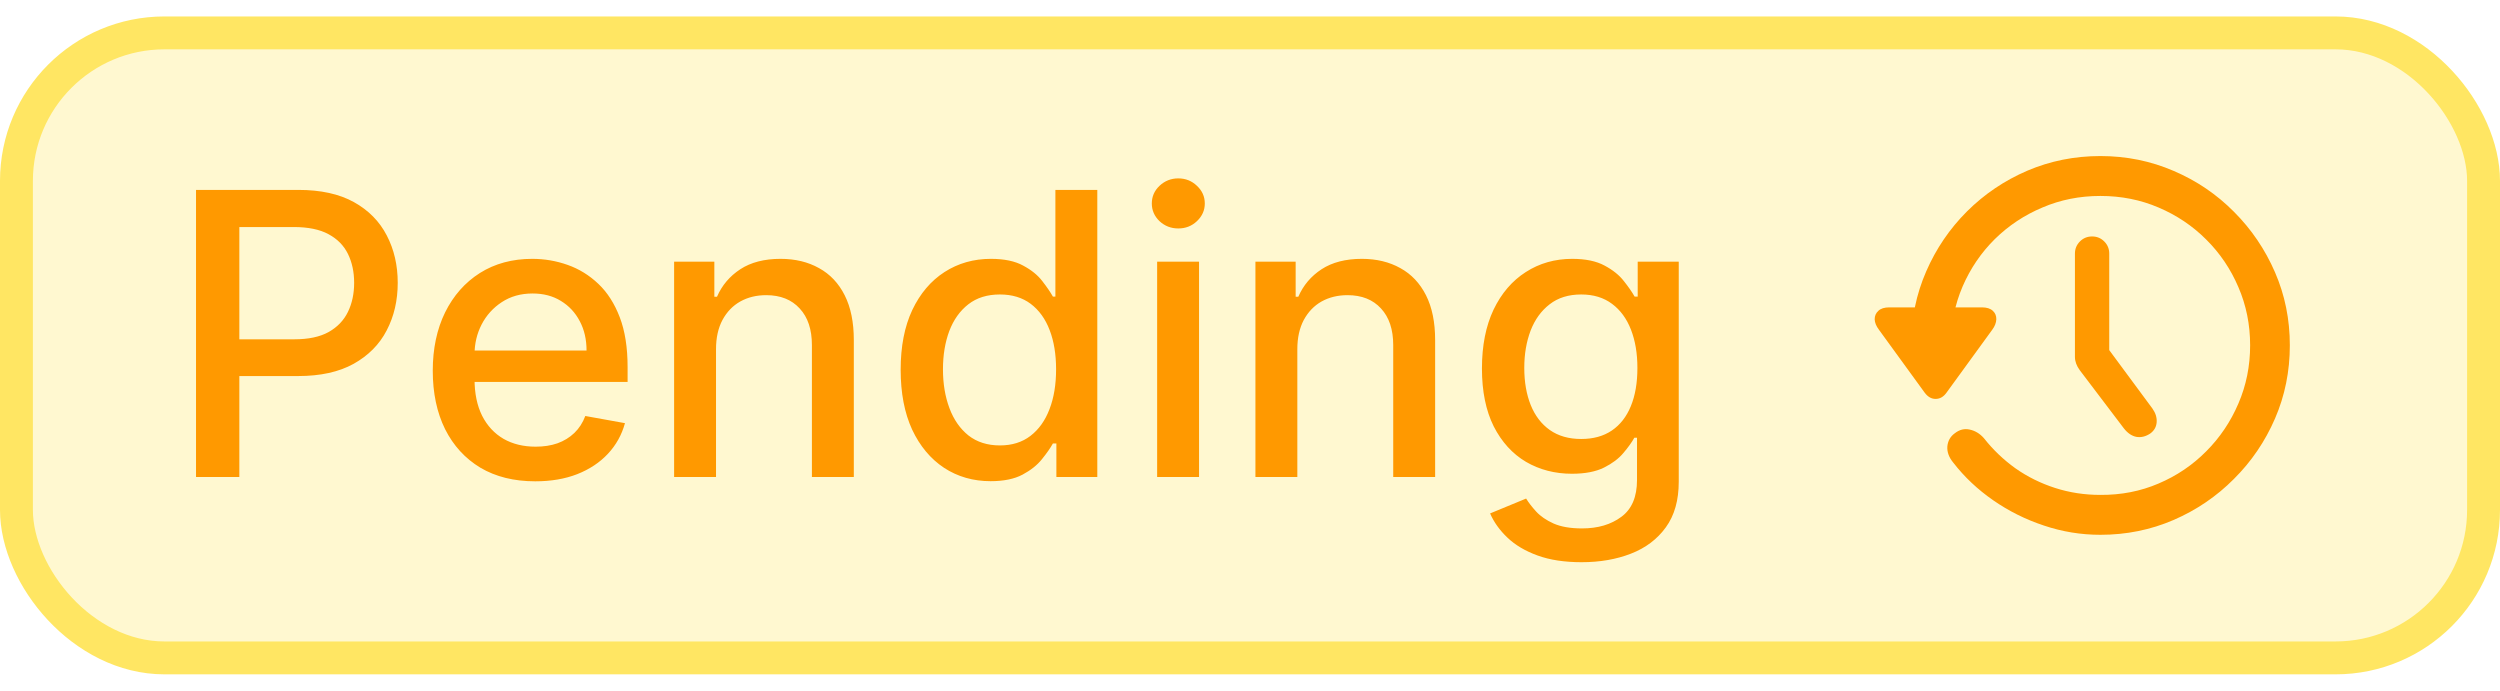 <svg width="76" height="21" viewBox="0 0 76 21" fill="none" xmlns="http://www.w3.org/2000/svg">
<rect x="0.5" y="1" width="75" height="19" rx="4.5" fill="#FFE663" fill-opacity="0.3"/>
<rect x="0.5" y="1" width="75" height="19" rx="4.5" stroke="#FFE663"/>
<path d="M5.959 14.5V5.773H9.07C9.749 5.773 10.311 5.896 10.757 6.143C11.203 6.391 11.537 6.729 11.758 7.158C11.98 7.584 12.091 8.064 12.091 8.598C12.091 9.135 11.979 9.618 11.754 10.047C11.533 10.473 11.197 10.811 10.749 11.061C10.303 11.308 9.741 11.432 9.065 11.432H6.926V10.315H8.946C9.375 10.315 9.723 10.242 9.99 10.094C10.257 9.943 10.453 9.739 10.578 9.48C10.703 9.222 10.766 8.928 10.766 8.598C10.766 8.268 10.703 7.976 10.578 7.72C10.453 7.464 10.256 7.264 9.986 7.119C9.719 6.974 9.366 6.902 8.929 6.902H7.276V14.5H5.959ZM16.271 14.632C15.626 14.632 15.071 14.494 14.605 14.219C14.142 13.94 13.784 13.55 13.531 13.047C13.281 12.541 13.156 11.949 13.156 11.27C13.156 10.599 13.281 10.008 13.531 9.497C13.784 8.986 14.136 8.587 14.588 8.3C15.043 8.013 15.574 7.869 16.182 7.869C16.551 7.869 16.909 7.93 17.256 8.053C17.602 8.175 17.913 8.366 18.189 8.628C18.465 8.889 18.682 9.229 18.841 9.646C19 10.061 19.079 10.565 19.079 11.159V11.611H13.876V10.656H17.831C17.831 10.321 17.763 10.024 17.626 9.766C17.49 9.504 17.298 9.298 17.051 9.148C16.807 8.997 16.52 8.922 16.19 8.922C15.832 8.922 15.52 9.01 15.253 9.186C14.989 9.359 14.784 9.587 14.639 9.868C14.497 10.146 14.426 10.449 14.426 10.776V11.521C14.426 11.959 14.503 12.331 14.656 12.638C14.812 12.945 15.03 13.179 15.308 13.341C15.587 13.5 15.912 13.579 16.284 13.579C16.526 13.579 16.746 13.546 16.945 13.477C17.143 13.406 17.315 13.301 17.46 13.162C17.605 13.023 17.716 12.851 17.793 12.646L18.999 12.864C18.902 13.219 18.729 13.53 18.479 13.797C18.232 14.061 17.921 14.267 17.546 14.415C17.173 14.56 16.749 14.632 16.271 14.632ZM21.767 10.614V14.5H20.493V7.955H21.716V9.02H21.797C21.948 8.673 22.184 8.395 22.505 8.185C22.828 7.974 23.236 7.869 23.728 7.869C24.174 7.869 24.564 7.963 24.899 8.151C25.235 8.335 25.495 8.611 25.679 8.977C25.864 9.344 25.956 9.797 25.956 10.337V14.5H24.682V10.49C24.682 10.016 24.559 9.645 24.311 9.378C24.064 9.108 23.725 8.973 23.293 8.973C22.997 8.973 22.735 9.037 22.505 9.165C22.277 9.293 22.097 9.48 21.963 9.727C21.833 9.972 21.767 10.267 21.767 10.614ZM30.115 14.628C29.587 14.628 29.115 14.493 28.701 14.223C28.289 13.95 27.965 13.562 27.729 13.06C27.496 12.554 27.38 11.947 27.38 11.24C27.38 10.533 27.497 9.928 27.733 9.425C27.972 8.922 28.299 8.537 28.713 8.27C29.128 8.003 29.598 7.869 30.124 7.869C30.53 7.869 30.857 7.938 31.104 8.074C31.354 8.207 31.547 8.364 31.684 8.543C31.823 8.722 31.931 8.879 32.008 9.016H32.084V5.773H33.358V14.5H32.114V13.482H32.008C31.931 13.621 31.82 13.78 31.675 13.959C31.533 14.138 31.337 14.294 31.087 14.428C30.837 14.561 30.513 14.628 30.115 14.628ZM30.397 13.541C30.763 13.541 31.073 13.445 31.326 13.251C31.581 13.055 31.774 12.784 31.905 12.438C32.039 12.091 32.105 11.688 32.105 11.227C32.105 10.773 32.04 10.375 31.909 10.034C31.779 9.693 31.587 9.428 31.334 9.237C31.081 9.047 30.769 8.952 30.397 8.952C30.013 8.952 29.694 9.051 29.438 9.25C29.182 9.449 28.989 9.72 28.858 10.064C28.73 10.408 28.666 10.796 28.666 11.227C28.666 11.665 28.732 12.058 28.863 12.408C28.993 12.757 29.186 13.034 29.442 13.239C29.701 13.44 30.019 13.541 30.397 13.541ZM35.177 14.5V7.955H36.451V14.5H35.177ZM35.82 6.945C35.599 6.945 35.408 6.871 35.249 6.723C35.093 6.572 35.015 6.393 35.015 6.186C35.015 5.976 35.093 5.797 35.249 5.649C35.408 5.499 35.599 5.423 35.82 5.423C36.042 5.423 36.231 5.499 36.387 5.649C36.546 5.797 36.626 5.976 36.626 6.186C36.626 6.393 36.546 6.572 36.387 6.723C36.231 6.871 36.042 6.945 35.82 6.945ZM39.439 10.614V14.5H38.165V7.955H39.388V9.02H39.469C39.62 8.673 39.855 8.395 40.176 8.185C40.5 7.974 40.908 7.869 41.4 7.869C41.846 7.869 42.236 7.963 42.571 8.151C42.907 8.335 43.166 8.611 43.351 8.977C43.536 9.344 43.628 9.797 43.628 10.337V14.5H42.354V10.49C42.354 10.016 42.23 9.645 41.983 9.378C41.736 9.108 41.397 8.973 40.965 8.973C40.669 8.973 40.407 9.037 40.176 9.165C39.949 9.293 39.769 9.48 39.635 9.727C39.505 9.972 39.439 10.267 39.439 10.614ZM48.081 17.091C47.561 17.091 47.114 17.023 46.739 16.886C46.367 16.75 46.063 16.57 45.827 16.345C45.591 16.121 45.415 15.875 45.299 15.608L46.394 15.156C46.471 15.281 46.573 15.413 46.701 15.553C46.831 15.695 47.008 15.815 47.229 15.915C47.453 16.014 47.742 16.064 48.094 16.064C48.577 16.064 48.976 15.946 49.291 15.71C49.607 15.477 49.765 15.105 49.765 14.594V13.307H49.684C49.607 13.446 49.496 13.601 49.351 13.771C49.209 13.942 49.013 14.089 48.763 14.214C48.513 14.339 48.188 14.402 47.787 14.402C47.27 14.402 46.804 14.281 46.39 14.04C45.978 13.796 45.651 13.436 45.409 12.962C45.171 12.484 45.051 11.898 45.051 11.202C45.051 10.506 45.169 9.909 45.405 9.412C45.644 8.915 45.971 8.534 46.385 8.27C46.8 8.003 47.27 7.869 47.796 7.869C48.202 7.869 48.53 7.938 48.78 8.074C49.03 8.207 49.225 8.364 49.364 8.543C49.506 8.722 49.615 8.879 49.692 9.016H49.786V7.955H51.034V14.645C51.034 15.207 50.904 15.669 50.642 16.03C50.381 16.391 50.027 16.658 49.581 16.831C49.138 17.004 48.638 17.091 48.081 17.091ZM48.069 13.345C48.435 13.345 48.745 13.26 48.998 13.089C49.253 12.916 49.446 12.669 49.577 12.348C49.711 12.024 49.777 11.636 49.777 11.185C49.777 10.744 49.712 10.357 49.581 10.021C49.451 9.686 49.259 9.425 49.006 9.237C48.753 9.047 48.441 8.952 48.069 8.952C47.685 8.952 47.365 9.051 47.11 9.25C46.854 9.446 46.661 9.713 46.53 10.051C46.402 10.389 46.338 10.767 46.338 11.185C46.338 11.614 46.404 11.99 46.534 12.314C46.665 12.638 46.858 12.891 47.114 13.072C47.373 13.254 47.691 13.345 48.069 13.345Z" fill="#FF9900"/>
<path d="M63.6 7.188C63.744 7.188 63.867 7.238 63.969 7.34C64.07 7.441 64.121 7.564 64.121 7.709V11.705L63.506 9.812L65.434 12.42C65.531 12.557 65.574 12.697 65.562 12.842C65.551 12.982 65.484 13.096 65.363 13.182C65.227 13.271 65.088 13.305 64.947 13.281C64.807 13.254 64.68 13.168 64.566 13.023L63.225 11.254C63.127 11.121 63.078 10.986 63.078 10.85V7.709C63.078 7.564 63.129 7.441 63.23 7.34C63.332 7.238 63.455 7.188 63.6 7.188ZM63.852 16.258C63.262 16.258 62.69 16.164 62.135 15.977C61.58 15.793 61.066 15.537 60.594 15.209C60.121 14.881 59.717 14.5 59.381 14.066C59.248 13.906 59.188 13.742 59.199 13.574C59.215 13.402 59.291 13.268 59.428 13.17C59.568 13.06 59.719 13.023 59.879 13.059C60.043 13.094 60.185 13.18 60.307 13.316C60.584 13.668 60.904 13.975 61.268 14.236C61.635 14.494 62.037 14.693 62.475 14.834C62.912 14.975 63.371 15.045 63.852 15.045C64.484 15.049 65.074 14.934 65.621 14.699C66.172 14.465 66.654 14.139 67.068 13.721C67.486 13.303 67.812 12.818 68.047 12.268C68.285 11.717 68.404 11.127 68.404 10.498C68.404 9.869 68.285 9.279 68.047 8.729C67.812 8.178 67.486 7.695 67.068 7.281C66.654 6.867 66.172 6.543 65.621 6.309C65.074 6.074 64.484 5.957 63.852 5.957C63.223 5.957 62.635 6.074 62.088 6.309C61.541 6.539 61.059 6.859 60.641 7.27C60.227 7.68 59.9 8.16 59.662 8.711C59.428 9.258 59.309 9.844 59.305 10.469H58.098C58.102 9.684 58.254 8.945 58.555 8.254C58.855 7.562 59.27 6.953 59.797 6.426C60.328 5.898 60.94 5.486 61.631 5.189C62.326 4.893 63.066 4.744 63.852 4.744C64.641 4.744 65.383 4.895 66.078 5.195C66.773 5.492 67.385 5.906 67.912 6.438C68.443 6.969 68.859 7.582 69.16 8.277C69.461 8.969 69.611 9.709 69.611 10.498C69.611 11.287 69.461 12.029 69.16 12.725C68.859 13.42 68.443 14.031 67.912 14.559C67.385 15.09 66.773 15.506 66.078 15.807C65.383 16.107 64.641 16.258 63.852 16.258ZM57.435 9.344H60.248C60.397 9.344 60.508 9.379 60.582 9.449C60.656 9.516 60.691 9.602 60.688 9.707C60.684 9.812 60.643 9.918 60.565 10.023L59.176 11.934C59.086 12.062 58.975 12.127 58.842 12.127C58.713 12.127 58.602 12.062 58.508 11.934L57.119 10.023C57.037 9.914 56.994 9.809 56.99 9.707C56.99 9.602 57.027 9.516 57.102 9.449C57.176 9.379 57.287 9.344 57.435 9.344Z" fill="#FF9900"/>
</svg>
